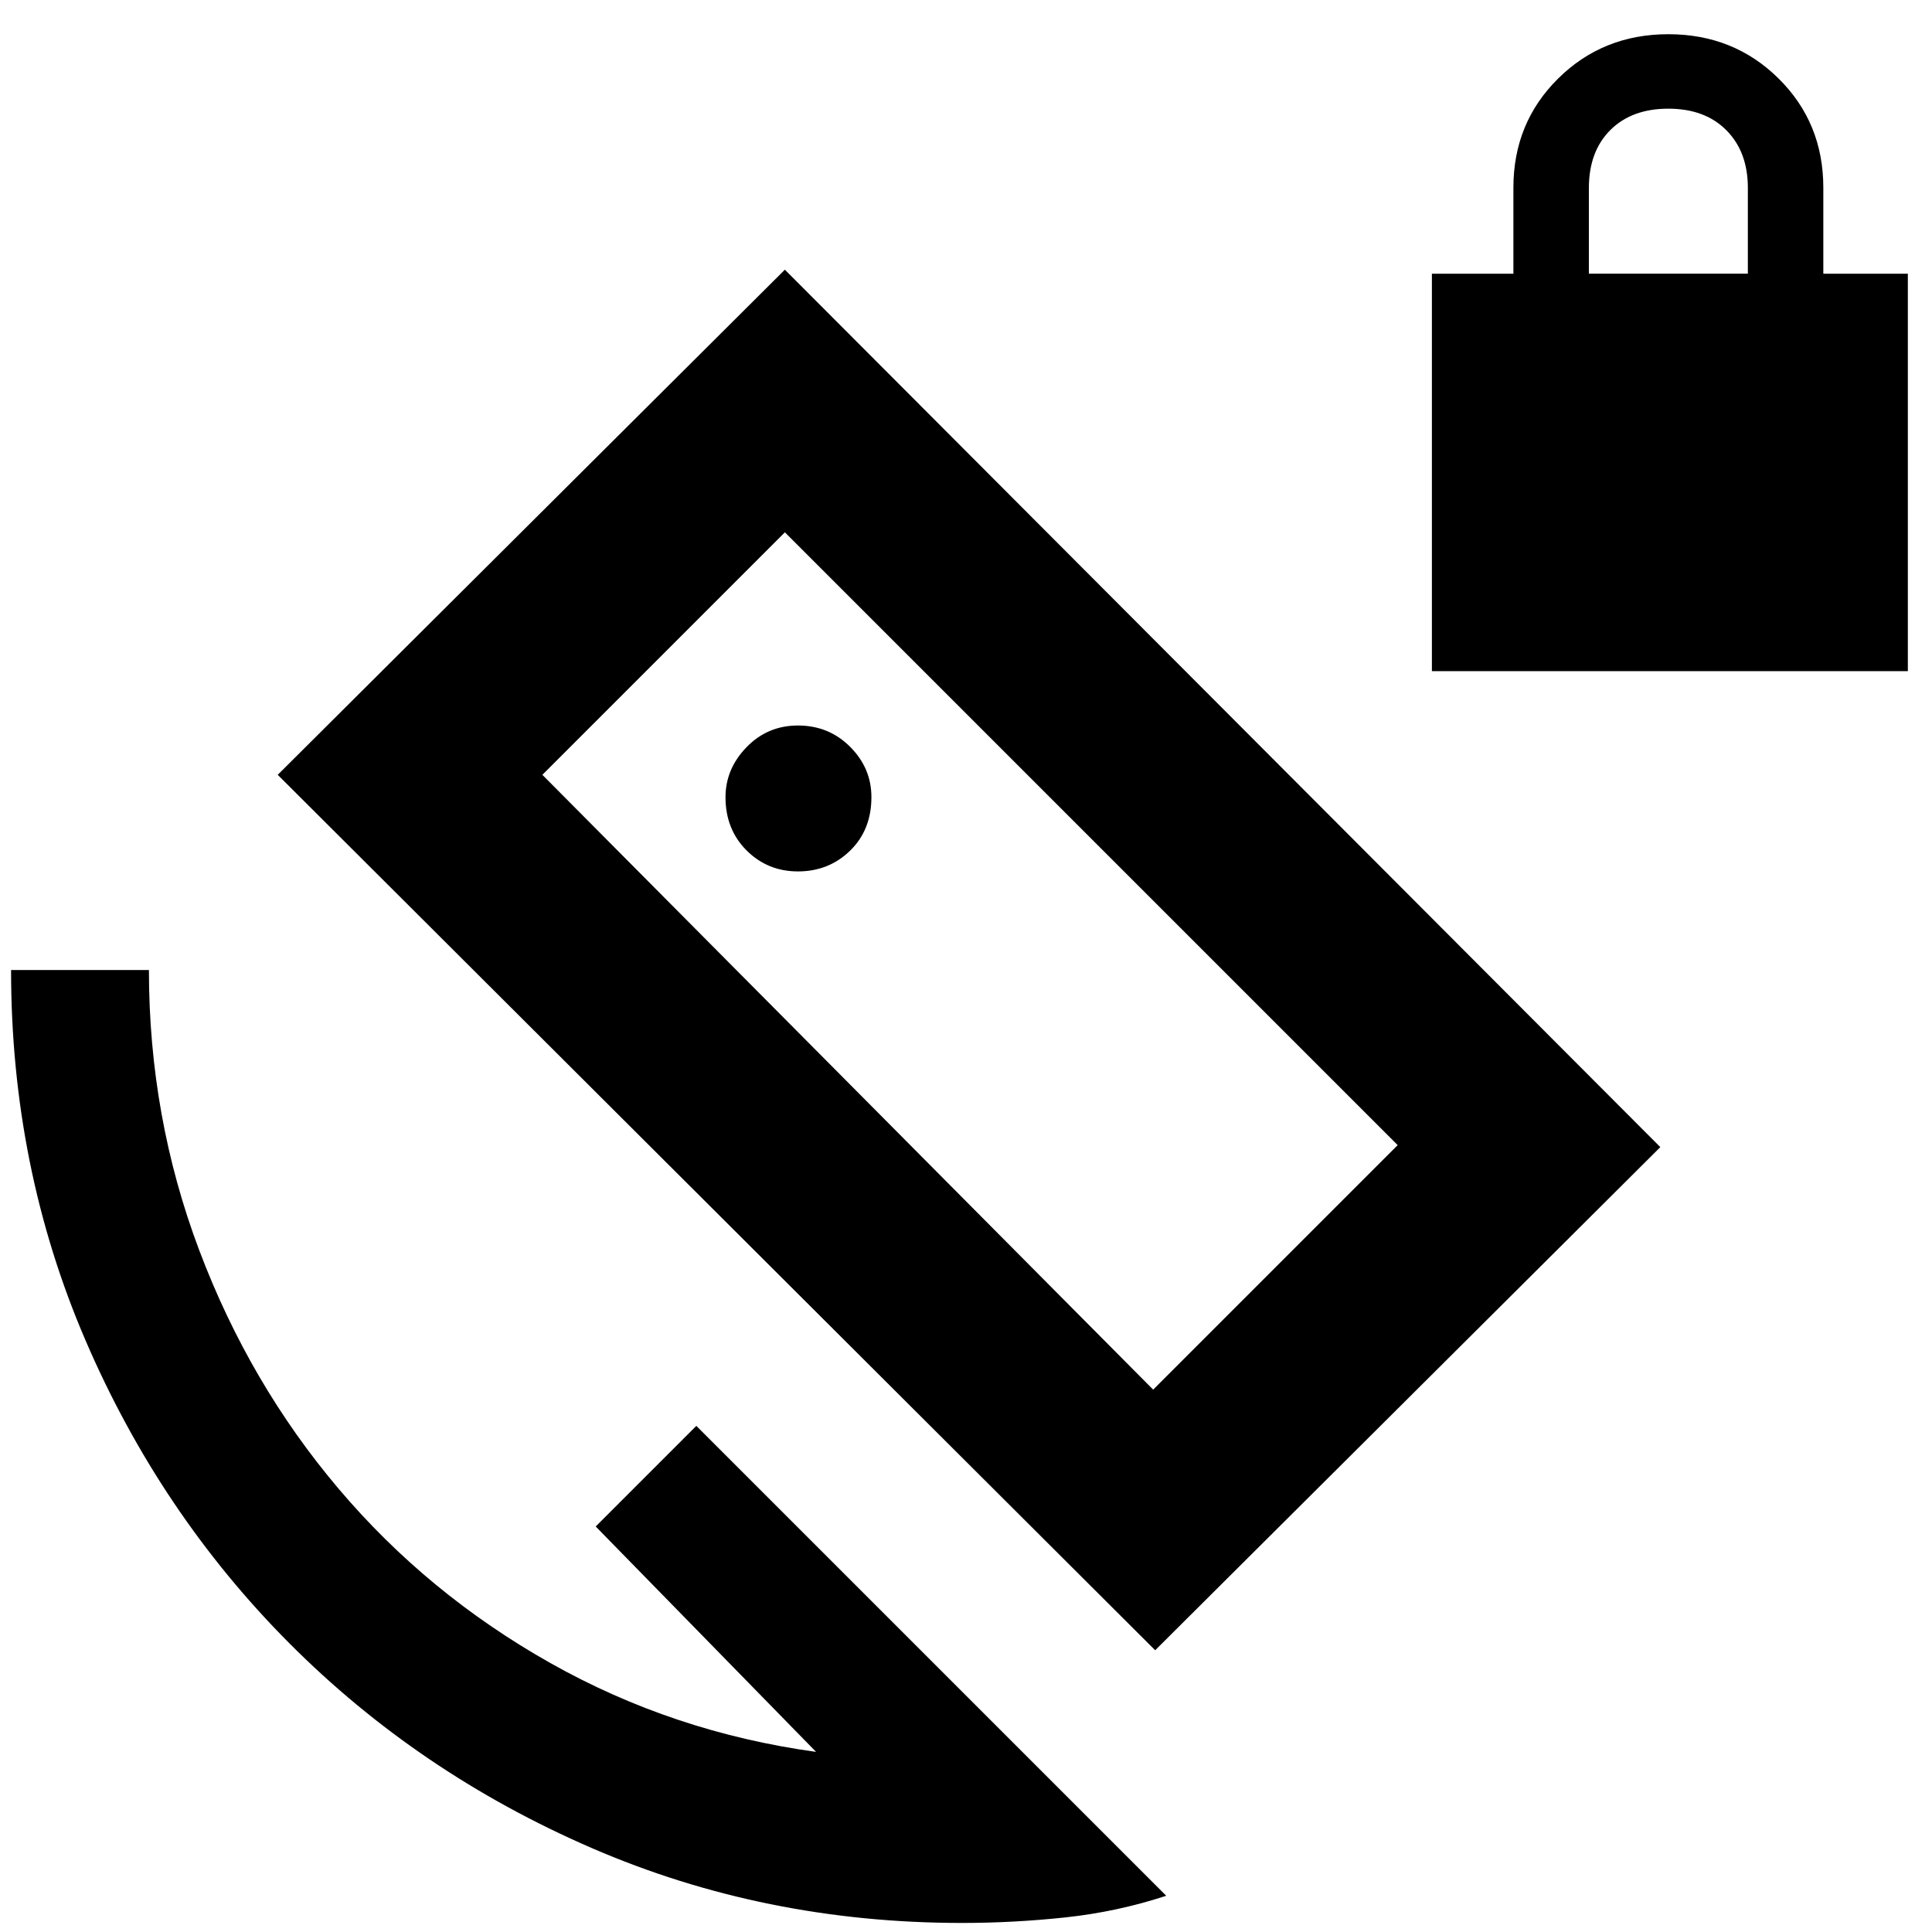 <svg xmlns="http://www.w3.org/2000/svg" height="48" viewBox="0 -960 960 960" width="48"><path d="M711.5-626.5V-824H752v-42.73Q752-899 774.25-921T829-943q32.5 0 54.75 22T906-866.73V-824h42v197.5H711.5Zm78-197.5h79v-42.65q0-17.85-10.64-28.6Q847.21-906 829-906t-28.86 10.64q-10.64 10.65-10.64 28.86v42.5ZM574-140 138-575l252-251 435 436-251 250Zm-1-129.5L694.5-391 390-695.5 269.5-575 573-269.5Zm-95 265q-98.08 0-184.04-37.25T143.75-143.5Q79.5-208 42.5-293.96 5.5-379.92 5.5-478H74q0 73 25 139.25t69.25 118.5Q212.5-168 273.5-133.63q61 34.37 132 44.13L296-201.5l50-50L579.5-18q-24.43 8-50.13 10.75Q503.66-4.5 478-4.5Zm4-478.5Zm-85.5-44q15.33 0 25.92-10.32Q433-547.64 433-563.91q0-14.42-10.58-25.01-10.59-10.58-25.92-10.58-15.1 0-25.55 10.77-10.45 10.78-10.45 24.87 0 15.96 10.45 26.41T396.5-527Z"/></svg>